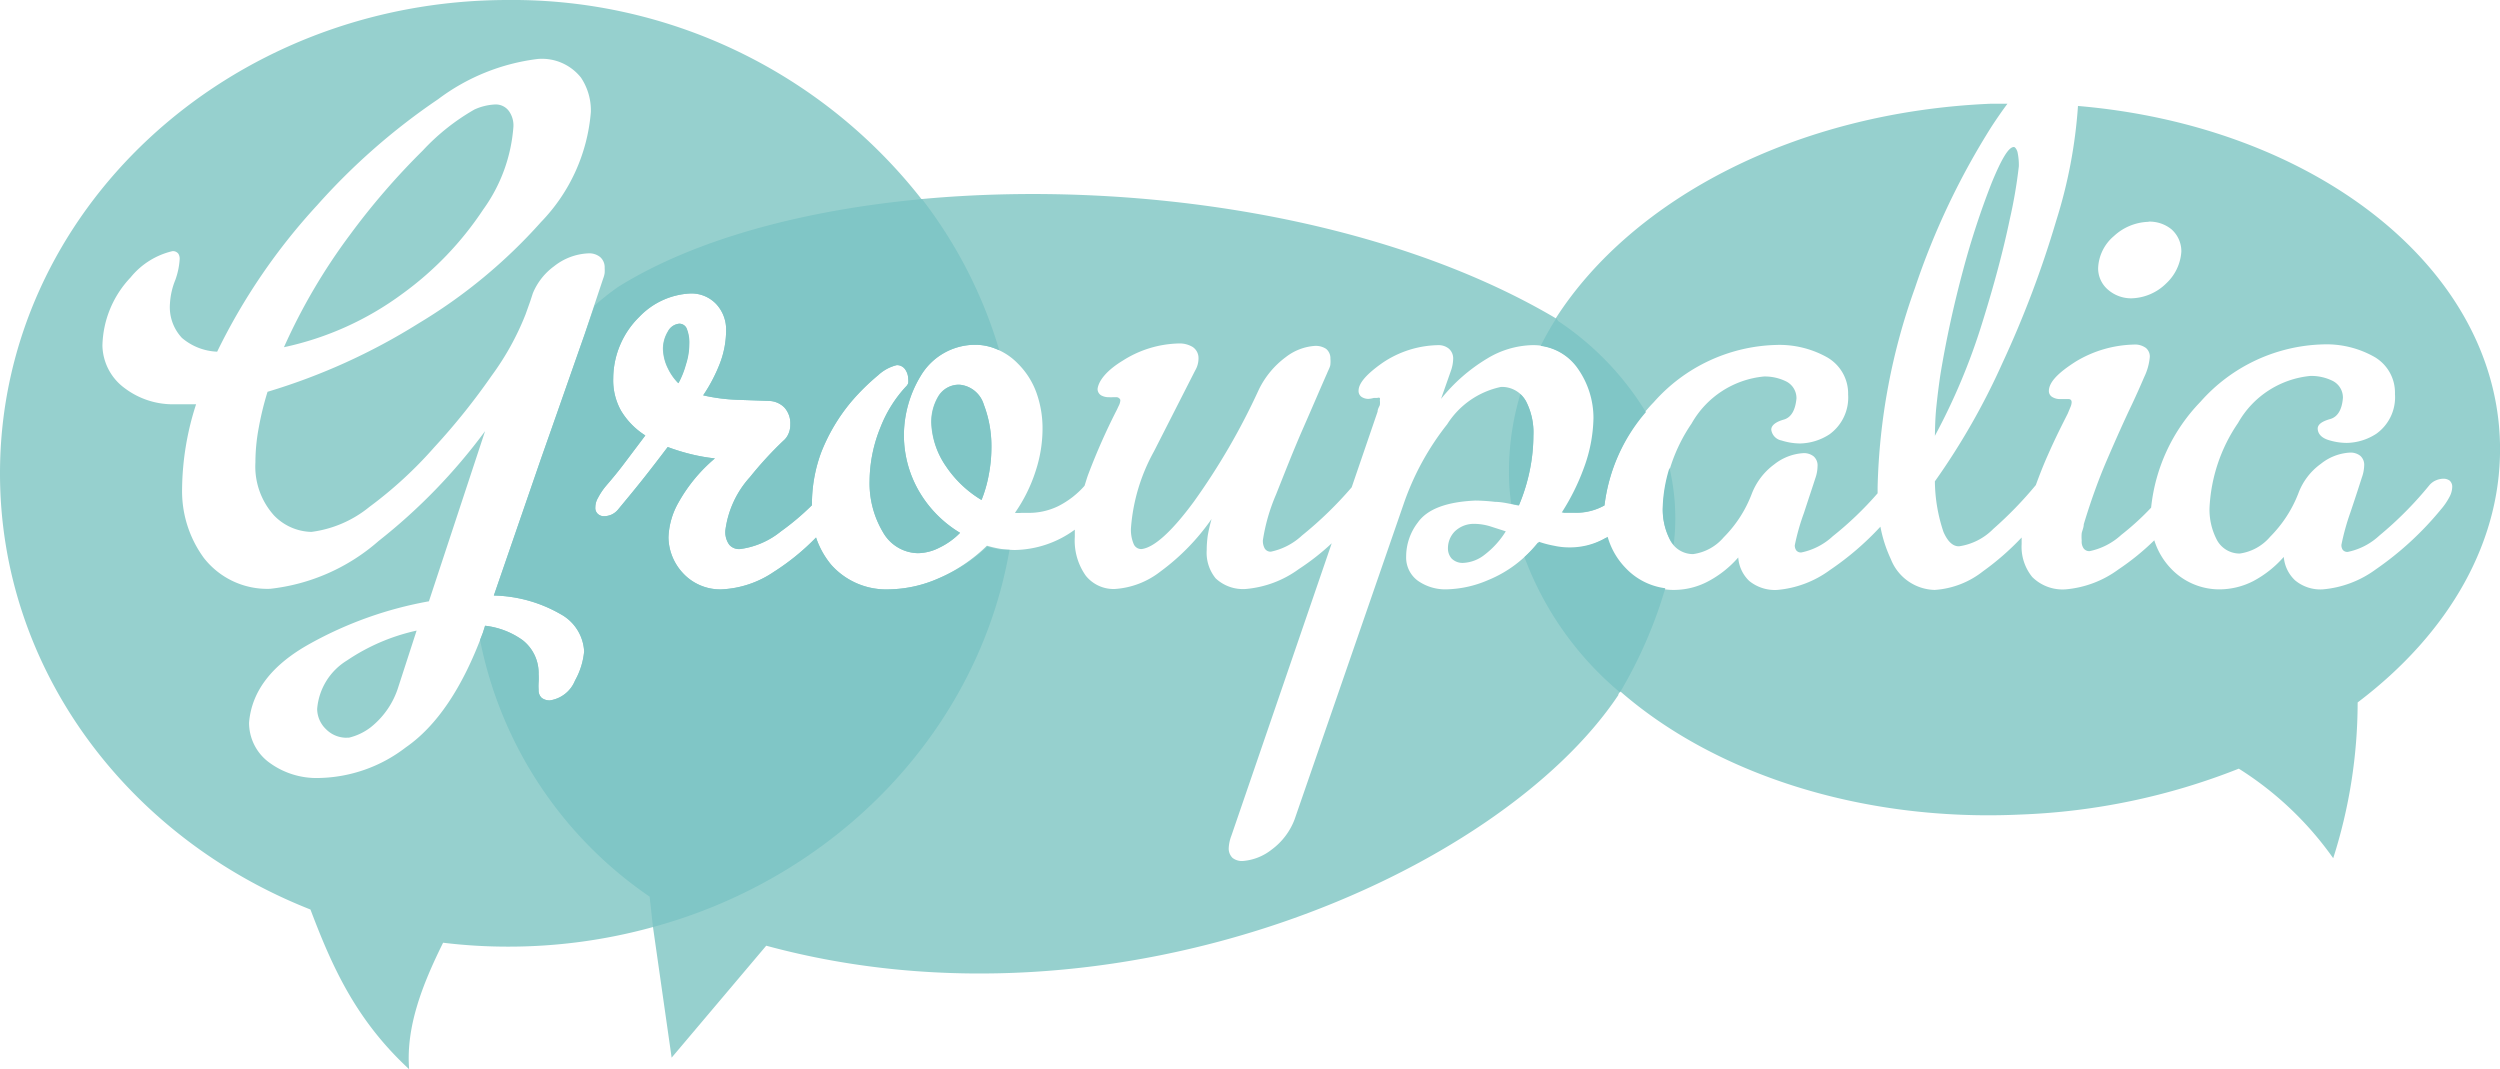 <svg xmlns="http://www.w3.org/2000/svg" viewBox="0 0 134 57.31"><defs><style>.cls-1{fill:#96d0ce;}.cls-2{fill:#80c6c6;}</style></defs><g id="Layer_2" data-name="Layer 2"><g id="Layer_1-2" data-name="Layer 1"><path class="cls-1" d="M27.23,0C12.19,0,0,11.36,0,25.37,0,35.88,6.86,44.9,16.64,48.75c1.14,3,2.4,5.89,5.29,8.56-.18-2.26.7-4.52,1.82-6.78a28.53,28.53,0,0,0,3.48.21A29.08,29.08,0,0,0,35,49.69l1,7,5.07-6c18.89,5.13,39.3-3.88,45.67-13.43,0-.07.07-.14.11-.2,5,4.36,12.83,7,21.44,6.6A35.25,35.25,0,0,0,120,41.2,17.78,17.78,0,0,1,125.06,46a27.51,27.51,0,0,0,1.31-8.35c4.9-3.7,7.85-8.73,7.62-14.16-.4-9.37-10.15-16.75-22.61-17.81a26.36,26.36,0,0,1-1.17,6.16,55.2,55.2,0,0,1-2.88,7.62,37.34,37.34,0,0,1-3.62,6.34,8.73,8.73,0,0,0,.46,2.71c.23.53.52.79.85.77a3.24,3.24,0,0,0,1.82-.93A20.54,20.54,0,0,0,109.12,26h0c.21-.57.42-1.11.65-1.62.44-1,.8-1.69,1.06-2.21l.15-.36a.69.69,0,0,0,.06-.25c0-.12-.07-.18-.21-.17l-.2,0-.2,0a.78.78,0,0,1-.41-.1.37.37,0,0,1-.2-.33c0-.49.53-1,1.44-1.58a6.28,6.28,0,0,1,3.09-.91,1,1,0,0,1,.67.18.6.6,0,0,1,.21.48,3.12,3.12,0,0,1-.3,1.08c-.19.44-.4.92-.65,1.45-.43.9-.88,1.91-1.35,3s-.88,2.25-1.24,3.44c0,.16-.07.31-.11.47a2.27,2.27,0,0,0,0,.41.63.63,0,0,0,.1.41.37.37,0,0,0,.33.15,3.58,3.58,0,0,0,1.69-.87,14.16,14.16,0,0,0,1.6-1.46,9.56,9.56,0,0,1,2.65-5.68,9.08,9.08,0,0,1,6.54-3.07,5.22,5.22,0,0,1,2.76.66,2.21,2.21,0,0,1,1.12,2,2.4,2.4,0,0,1-1,2.13,3,3,0,0,1-1.58.49,3.32,3.32,0,0,1-1-.16c-.34-.11-.54-.31-.56-.58s.28-.43.67-.54.63-.49.68-1.13a1,1,0,0,0-.54-.91,2.59,2.59,0,0,0-1.2-.27,5,5,0,0,0-3.88,2.52,8.79,8.79,0,0,0-1.53,4.56,3.5,3.5,0,0,0,.38,1.68,1.38,1.38,0,0,0,1.24.76,2.62,2.62,0,0,0,1.63-.9,6.76,6.76,0,0,0,1.51-2.32,3.4,3.4,0,0,1,1.21-1.59,2.73,2.73,0,0,1,1.54-.6.84.84,0,0,1,.57.17.64.64,0,0,1,.21.53,2.06,2.06,0,0,1-.13.65c-.12.38-.32,1-.61,1.86a12.75,12.75,0,0,0-.48,1.73.45.45,0,0,0,.07.27.31.31,0,0,0,.28.11,3.52,3.52,0,0,0,1.68-.87A19.41,19.41,0,0,0,130.22,26a.94.94,0,0,1,.34-.25,1,1,0,0,1,.4-.09.55.55,0,0,1,.34.1.43.43,0,0,1,.14.33,1.2,1.2,0,0,1-.14.53,3.53,3.53,0,0,1-.47.69,17,17,0,0,1-3.49,3.21,5.6,5.6,0,0,1-2.84,1.07,2.12,2.12,0,0,1-1.48-.48,1.94,1.94,0,0,1-.61-1.26,5.76,5.76,0,0,1-1.64,1.3,4,4,0,0,1-1.81.44,3.57,3.57,0,0,1-2.61-1.13,3.84,3.84,0,0,1-.88-1.5,13.43,13.43,0,0,1-1.92,1.56,5.57,5.57,0,0,1-2.84,1.07,2.31,2.31,0,0,1-1.78-.66,2.57,2.57,0,0,1-.57-1.78c0-.11,0-.22,0-.34a14.17,14.17,0,0,1-2.07,1.81,4.67,4.67,0,0,1-2.59,1,2.59,2.59,0,0,1-2.35-1.65,7.24,7.24,0,0,1-.56-1.74,15.46,15.46,0,0,1-2.7,2.32,5.57,5.57,0,0,1-2.83,1.07,2.18,2.18,0,0,1-1.5-.48,1.92,1.92,0,0,1-.59-1.26,5.66,5.66,0,0,1-1.65,1.3,3.93,3.93,0,0,1-1.81.44,3.57,3.57,0,0,1-2.6-1.13,3.92,3.92,0,0,1-1-1.67l-.26.14a3.84,3.84,0,0,1-1.81.43,3.75,3.75,0,0,1-.82-.09,5.54,5.54,0,0,1-.8-.21,6.49,6.49,0,0,1-2.65,2,5.92,5.92,0,0,1-2.32.5A2.56,2.56,0,0,1,76,31.13a1.54,1.54,0,0,1-.63-1.3A3,3,0,0,1,76,28q.76-1.07,3.09-1.17a10.08,10.08,0,0,1,1.05.07c.38,0,.8.11,1.26.2A9.81,9.81,0,0,0,82,25.19a9.41,9.41,0,0,0,.19-1.83,3.66,3.66,0,0,0-.4-1.86,1.46,1.46,0,0,0-1.34-.76,4.51,4.51,0,0,0-2.88,2A14.45,14.45,0,0,0,75.24,27L69.39,43.92a3.59,3.59,0,0,1-1.23,1.62,2.86,2.86,0,0,1-1.55.61.81.81,0,0,1-.55-.17.7.7,0,0,1-.2-.53A2.12,2.12,0,0,1,66,44.8l5.38-15.68a12.9,12.9,0,0,1-1.76,1.38,5.63,5.63,0,0,1-2.85,1.07A2.14,2.14,0,0,1,65.16,31a2.17,2.17,0,0,1-.48-1.52,5.49,5.49,0,0,1,.06-.8,8.68,8.68,0,0,1,.2-.86,11.94,11.94,0,0,1-2.75,2.82,4.43,4.43,0,0,1-2.44.93,1.91,1.91,0,0,1-1.55-.71,3.24,3.24,0,0,1-.59-2.08c0-.13,0-.26,0-.39a5.59,5.59,0,0,1-3.23,1.09,6.32,6.32,0,0,1-.74-.06,6.11,6.11,0,0,1-.74-.17A8.66,8.66,0,0,1,50.31,31a6.83,6.83,0,0,1-2.67.59,3.94,3.94,0,0,1-3.08-1.31,4.52,4.52,0,0,1-.82-1.47,12.52,12.52,0,0,1-2.26,1.84,5.41,5.41,0,0,1-2.81.94,2.72,2.72,0,0,1-2.1-.91,2.86,2.86,0,0,1-.74-1.88,4.06,4.06,0,0,1,.55-1.89,8.5,8.5,0,0,1,1.94-2.34,9.56,9.56,0,0,1-1.3-.23,11,11,0,0,1-1.23-.38c-.47.62-.93,1.22-1.4,1.81s-.89,1.09-1.26,1.54a1,1,0,0,1-.37.28,1.08,1.08,0,0,1-.38.08.48.48,0,0,1-.33-.12.43.43,0,0,1-.14-.36,1,1,0,0,1,.14-.5,3.53,3.53,0,0,1,.47-.69c.31-.36.65-.77,1-1.24l1.07-1.42A4,4,0,0,1,33.28,22a3.34,3.34,0,0,1-.41-1.72,4.65,4.65,0,0,1,1.4-3.3A4.05,4.05,0,0,1,37,15.73a1.83,1.83,0,0,1,1.41.59,2,2,0,0,1,.51,1.37,5,5,0,0,1-.33,1.78,8.6,8.6,0,0,1-.9,1.72,9.67,9.67,0,0,0,1.86.24l1.68.06a1.21,1.21,0,0,1,.81.35,1.26,1.26,0,0,1,.32.91,1.17,1.17,0,0,1-.09.48,1,1,0,0,1-.29.4,19.92,19.92,0,0,0-1.78,1.94,5.24,5.24,0,0,0-1.32,2.86,1.16,1.16,0,0,0,.21.77.7.7,0,0,0,.57.23,4.38,4.38,0,0,0,2.2-.95,13.71,13.71,0,0,0,1.66-1.4A8,8,0,0,1,44,24.29a9.79,9.79,0,0,1,1.63-2.76,11.82,11.82,0,0,1,1.44-1.42,2.26,2.26,0,0,1,1-.54.54.54,0,0,1,.44.22.9.9,0,0,1,.17.52,1,1,0,0,1,0,.23.52.52,0,0,1-.14.2,6.88,6.88,0,0,0-1.34,2.15,7.75,7.75,0,0,0-.59,2.88,5.13,5.13,0,0,0,.72,2.76,2.2,2.2,0,0,0,1.87,1.12,2.6,2.6,0,0,0,1.14-.29,3.93,3.93,0,0,0,1.12-.8,6.29,6.29,0,0,1-2.16-2.16,6,6,0,0,1-.85-3.08,6.17,6.17,0,0,1,.91-3.19,3.4,3.4,0,0,1,2.89-1.65,2.93,2.93,0,0,1,1.18.24,3.33,3.33,0,0,1,1.12.76,4.21,4.21,0,0,1,1,1.56A5.65,5.65,0,0,1,55.88,23a7.3,7.3,0,0,1-.37,2.25,8.35,8.35,0,0,1-1.11,2.24,2,2,0,0,0,.35,0h.35a3.61,3.61,0,0,0,1.6-.35,4.7,4.7,0,0,0,1.43-1.1c.07-.21.13-.43.21-.64a34.09,34.09,0,0,1,1.49-3.37c.05-.09.09-.19.14-.29a.72.72,0,0,0,.08-.27.14.14,0,0,0-.06-.12.21.21,0,0,0-.16-.06l-.18,0a1.52,1.52,0,0,1-.21,0,.82.82,0,0,1-.42-.1.4.4,0,0,1-.19-.34c.05-.44.49-1,1.35-1.52a5.81,5.81,0,0,1,3-.92,1.35,1.35,0,0,1,.75.19.71.71,0,0,1,.31.6,1.27,1.27,0,0,1-.18.66L61.85,24.2a10,10,0,0,0-1.23,4.1,1.94,1.94,0,0,0,.15.87.44.44,0,0,0,.41.26c.66-.07,1.61-.91,2.81-2.54a36.05,36.05,0,0,0,3.48-6,4.74,4.74,0,0,1,1.45-1.75,2.85,2.85,0,0,1,1.56-.6,1,1,0,0,1,.6.16.65.65,0,0,1,.23.53,1.48,1.48,0,0,1,0,.28c0,.14-.1.3-.18.5-.32.72-.74,1.71-1.28,2.94s-1,2.42-1.46,3.57a10,10,0,0,0-.7,2.44.84.84,0,0,0,.1.44.37.37,0,0,0,.33.17,3.51,3.51,0,0,0,1.67-.87,20.37,20.37,0,0,0,2.66-2.58l1.39-4.06c0-.13.08-.25.12-.35a1.05,1.05,0,0,0,0-.26.27.27,0,0,0,0-.12.18.18,0,0,0-.14,0l-.19,0a1.25,1.25,0,0,1-.29.05.67.67,0,0,1-.35-.1.38.38,0,0,1-.17-.34c0-.42.47-.92,1.28-1.49a5.48,5.48,0,0,1,3-.95.86.86,0,0,1,.56.19.69.69,0,0,1,.23.55,2.06,2.06,0,0,1-.13.66l-.52,1.48a9.27,9.27,0,0,1,2.47-2.16,4.86,4.86,0,0,1,2.41-.72,3,3,0,0,1,2.53,1.29,4.61,4.61,0,0,1,.83,2.64,8.09,8.09,0,0,1-.51,2.66,11.93,11.93,0,0,1-1.19,2.4l.2,0,.41,0A3.1,3.1,0,0,0,86,27.09h0a9.59,9.59,0,0,1,2.64-5.53,9.06,9.06,0,0,1,6.54-3.07,5.23,5.23,0,0,1,2.75.66,2.24,2.24,0,0,1,1.13,2,2.43,2.43,0,0,1-1,2.13,3,3,0,0,1-1.57.49,3.38,3.38,0,0,1-1-.16.68.68,0,0,1-.55-.58c0-.25.28-.43.67-.54s.62-.49.68-1.13a1,1,0,0,0-.54-.91,2.59,2.59,0,0,0-1.2-.27,5,5,0,0,0-3.88,2.52,8.9,8.9,0,0,0-1.54,4.56,3.5,3.5,0,0,0,.38,1.68,1.39,1.39,0,0,0,1.24.76,2.62,2.62,0,0,0,1.64-.9,6.61,6.61,0,0,0,1.5-2.32,3.53,3.53,0,0,1,1.21-1.59,2.78,2.78,0,0,1,1.54-.6.83.83,0,0,1,.57.17.64.64,0,0,1,.21.53,2,2,0,0,1-.12.65c-.12.38-.33,1-.61,1.86a11.83,11.83,0,0,0-.49,1.73.46.46,0,0,0,.08.27.31.31,0,0,0,.28.11,3.52,3.52,0,0,0,1.68-.87,18.08,18.08,0,0,0,2.4-2.3c0-.11,0-.21,0-.32a33.8,33.8,0,0,1,2-10.68,39.86,39.86,0,0,1,4.13-8.69c.29-.44.56-.83.83-1.19l-.89,0C96.28,6,87.5,10.65,83.39,17.06c-9.15-5.41-22.55-7.45-34-6.39A27.84,27.84,0,0,0,27.23,0Zm1.6,3.16a2.67,2.67,0,0,1,2.31,1A3.16,3.16,0,0,1,31.67,6,9.57,9.57,0,0,1,29,11.9a28.22,28.22,0,0,1-6.56,5.43A33.2,33.2,0,0,1,14.34,21a16.28,16.28,0,0,0-.47,1.92,10.11,10.11,0,0,0-.18,1.87,3.92,3.92,0,0,0,1,2.84,2.87,2.87,0,0,0,2,.88,6.16,6.16,0,0,0,3.11-1.34,22.18,22.18,0,0,0,3.48-3.2,35.76,35.76,0,0,0,3.07-3.83,14.56,14.56,0,0,0,1.82-3.29l.25-.7.14-.43a3.4,3.4,0,0,1,1.14-1.45,3.17,3.17,0,0,1,1.83-.69.93.93,0,0,1,.64.2.73.73,0,0,1,.24.58,2.44,2.44,0,0,1,0,.27,1.35,1.35,0,0,1-.08.3l-1,3C30.7,19.73,29.91,22,29,24.58l-2.53,7.34a7.47,7.47,0,0,1,3.58,1,2.41,2.41,0,0,1,1.26,2,3.94,3.94,0,0,1-.49,1.56,1.72,1.72,0,0,1-1.34,1.06.7.7,0,0,1-.44-.13.54.54,0,0,1-.17-.43,3,3,0,0,1,0-.42,3.19,3.19,0,0,0,0-.42,2.24,2.24,0,0,0-.86-1.83A4.28,4.28,0,0,0,26,33.54l-.12.38q-1.63,4.41-4.13,6.14a7.86,7.86,0,0,1-4.65,1.64,4.27,4.27,0,0,1-2.75-.89,2.64,2.64,0,0,1-1-2.08q.21-2.53,3.25-4.22a20.54,20.54,0,0,1,6.39-2.28L26,23.11A30.7,30.7,0,0,1,20.29,29a10.56,10.56,0,0,1-5.81,2.56,4.31,4.31,0,0,1-3.55-1.65A6.06,6.06,0,0,1,9.76,26.2a15.13,15.13,0,0,1,.75-4.53l-.64,0H9.24a4.28,4.28,0,0,1-2.55-.86,2.9,2.9,0,0,1-1.2-2.28A5.47,5.47,0,0,1,7,14.87a4.09,4.09,0,0,1,2.25-1.41.37.37,0,0,1,.31.14.51.51,0,0,1,.07.3A4,4,0,0,1,9.4,15a3.89,3.89,0,0,0-.29,1.27,2.41,2.41,0,0,0,.64,1.84,3.09,3.09,0,0,0,1.89.74A32.7,32.7,0,0,1,17,11a34.73,34.73,0,0,1,6.48-5.68A11.13,11.13,0,0,1,28.83,3.16ZM26.53,5.6a3,3,0,0,0-1.1.27,11.68,11.68,0,0,0-2.77,2.2,38.15,38.15,0,0,0-3.92,4.54,31.68,31.68,0,0,0-3.52,6,16.45,16.45,0,0,0,6.33-2.85,17.48,17.48,0,0,0,4.35-4.53,8.66,8.66,0,0,0,1.62-4.45A1.32,1.32,0,0,0,27.31,6,.87.87,0,0,0,26.53,5.6Zm81.41,2.28c-.29,0-.68.69-1.19,1.93a43.73,43.73,0,0,0-1.52,4.64c-.5,1.86-.91,3.72-1.22,5.6-.09.59-.16,1.17-.22,1.74s-.07,1.09-.08,1.57a33.7,33.7,0,0,0,2.52-6c.67-2.14,1.16-4,1.49-5.59a25.81,25.81,0,0,0,.49-2.86,3.25,3.25,0,0,0-.07-.75C108.1,8,108,7.87,107.94,7.88Zm7.22,4a1.86,1.86,0,0,1,1.23.41,1.57,1.57,0,0,1,.53,1.2,2.55,2.55,0,0,1-.8,1.69,2.75,2.75,0,0,1-1.87.81,1.89,1.89,0,0,1-1.27-.47,1.5,1.5,0,0,1-.52-1.15,2.37,2.37,0,0,1,.85-1.72A2.84,2.84,0,0,1,115.16,11.89ZM36.4,17.35a.76.76,0,0,0-.61.42,1.79,1.79,0,0,0-.26.92,2.46,2.46,0,0,0,.27,1.07,2.89,2.89,0,0,0,.55.78,4.7,4.7,0,0,0,.4-1,3.61,3.61,0,0,0,.18-1.09,2,2,0,0,0-.15-.87A.43.43,0,0,0,36.4,17.35Zm15,3.27a1.28,1.28,0,0,0-1.13.65,2.69,2.69,0,0,0-.36,1.39A4.38,4.38,0,0,0,50.71,25a6,6,0,0,0,1.9,1.8A7,7,0,0,0,53,25.44,7.76,7.76,0,0,0,53.14,24a6.23,6.23,0,0,0-.41-2.32A1.5,1.5,0,0,0,51.43,20.62Zm27.66,7.46a1.47,1.47,0,0,0-1.09.41,1.29,1.29,0,0,0-.36.9.81.81,0,0,0,.2.55.83.83,0,0,0,.64.23,2,2,0,0,0,1.13-.44,4.65,4.65,0,0,0,1.13-1.25l-.84-.27A3,3,0,0,0,79.09,28.08ZM22.33,33.8a10.8,10.8,0,0,0-3.73,1.6A3.36,3.36,0,0,0,17,38a1.52,1.52,0,0,0,.48,1.09,1.53,1.53,0,0,0,1,.45.35.35,0,0,0,.11,0l.11,0a3.09,3.09,0,0,0,1.16-.55,4.44,4.44,0,0,0,1.5-2.2Z"/><path class="cls-2" d="M49.42,10.67c-6.43.6-12.24,2.18-16.29,4.71q-.66.46-1.26,1l-.52,1.51C30.7,19.73,29.91,22,29,24.58l-2.53,7.34a7.47,7.47,0,0,1,3.58,1,2.41,2.41,0,0,1,1.26,2,3.94,3.94,0,0,1-.49,1.56,1.72,1.72,0,0,1-1.34,1.06.7.7,0,0,1-.44-.13.54.54,0,0,1-.17-.43,3,3,0,0,1,0-.42,3.19,3.19,0,0,0,0-.42,2.24,2.24,0,0,0-.86-1.83A4.28,4.28,0,0,0,26,33.54l-.12.38-.15.38a21.78,21.78,0,0,0,9.09,13.76L35,49.69C44.89,47,52.43,39.13,54.11,29.47l-.45,0a6.11,6.11,0,0,1-.74-.17A8.66,8.66,0,0,1,50.31,31a6.83,6.83,0,0,1-2.67.59,3.94,3.94,0,0,1-3.08-1.31,4.52,4.52,0,0,1-.82-1.47,12.52,12.52,0,0,1-2.26,1.84,5.41,5.41,0,0,1-2.81.94,2.72,2.72,0,0,1-2.1-.91,2.86,2.86,0,0,1-.74-1.88,4.06,4.06,0,0,1,.55-1.89,8.5,8.5,0,0,1,1.94-2.34,9.56,9.56,0,0,1-1.3-.23,11,11,0,0,1-1.23-.38c-.47.62-.93,1.22-1.4,1.81s-.89,1.09-1.26,1.54a1,1,0,0,1-.37.28,1.08,1.08,0,0,1-.38.08.48.48,0,0,1-.33-.12.43.43,0,0,1-.14-.36,1,1,0,0,1,.14-.5,3.53,3.53,0,0,1,.47-.69c.31-.36.65-.77,1-1.24l1.07-1.42A4,4,0,0,1,33.28,22a3.34,3.34,0,0,1-.41-1.72,4.65,4.65,0,0,1,1.4-3.3A4.05,4.05,0,0,1,37,15.73a1.83,1.83,0,0,1,1.41.59,2,2,0,0,1,.51,1.37,5,5,0,0,1-.33,1.78,8.6,8.6,0,0,1-.9,1.72,9.67,9.67,0,0,0,1.86.24l1.68.06a1.21,1.21,0,0,1,.81.35,1.26,1.26,0,0,1,.32.91,1.17,1.17,0,0,1-.09.48,1,1,0,0,1-.29.4,19.92,19.92,0,0,0-1.78,1.94,5.24,5.24,0,0,0-1.32,2.86,1.16,1.16,0,0,0,.21.77.7.7,0,0,0,.57.23,4.38,4.38,0,0,0,2.2-.95,13.71,13.71,0,0,0,1.66-1.4A8,8,0,0,1,44,24.29a9.79,9.79,0,0,1,1.63-2.76,11.82,11.82,0,0,1,1.44-1.42,2.26,2.26,0,0,1,1-.54.54.54,0,0,1,.44.22.9.9,0,0,1,.17.52,1,1,0,0,1,0,.23.52.52,0,0,1-.14.2,6.88,6.88,0,0,0-1.34,2.15,7.75,7.75,0,0,0-.59,2.88,5.13,5.13,0,0,0,.72,2.76,2.2,2.2,0,0,0,1.87,1.12,2.6,2.6,0,0,0,1.14-.29,3.93,3.93,0,0,0,1.12-.8,6.29,6.29,0,0,1-2.16-2.16,6,6,0,0,1-.85-3.08,6.17,6.17,0,0,1,.91-3.19,3.4,3.4,0,0,1,2.89-1.65,2.93,2.93,0,0,1,1.18.24l.13.05A24.8,24.8,0,0,0,49.42,10.67Zm34,6.39a15.57,15.57,0,0,0-.84,1.48,2.88,2.88,0,0,1,2,1.23,4.61,4.61,0,0,1,.83,2.64,8.09,8.09,0,0,1-.51,2.66,11.93,11.93,0,0,1-1.19,2.4l.2,0,.41,0A3.1,3.1,0,0,0,86,27.09h0a9.38,9.38,0,0,1,2.22-5,15.65,15.65,0,0,0-4.7-4.88Zm-47,.29a.76.76,0,0,0-.61.42,1.79,1.79,0,0,0-.26.92,2.46,2.46,0,0,0,.27,1.07,2.89,2.89,0,0,0,.55.78,4.7,4.7,0,0,0,.4-1,3.61,3.61,0,0,0,.18-1.09,2,2,0,0,0-.15-.87A.43.43,0,0,0,36.4,17.35Zm15,3.27a1.28,1.28,0,0,0-1.13.65,2.69,2.69,0,0,0-.36,1.39A4.38,4.38,0,0,0,50.71,25a6,6,0,0,0,1.9,1.8A7,7,0,0,0,53,25.44,7.76,7.76,0,0,0,53.14,24a6.23,6.23,0,0,0-.41-2.32A1.5,1.5,0,0,0,51.43,20.62Zm30.07.51a14.36,14.36,0,0,0-.6,4.66A12.09,12.09,0,0,0,81,27l.42.08A9.81,9.81,0,0,0,82,25.19a9.41,9.41,0,0,0,.19-1.83,3.66,3.66,0,0,0-.4-1.86A1.72,1.72,0,0,0,81.5,21.13Zm8,3.93a7.83,7.83,0,0,0-.37,2.15,3.5,3.5,0,0,0,.38,1.68,1.69,1.69,0,0,0,.21.31A11.81,11.81,0,0,0,89.48,25.06Zm-3.31,3.71-.26.14a3.84,3.84,0,0,1-1.81.43,3.75,3.75,0,0,1-.82-.09,5.54,5.54,0,0,1-.8-.21,7.7,7.7,0,0,1-.78.82,17.3,17.3,0,0,0,5.12,7.25,24.25,24.25,0,0,0,2.43-5.58,3.55,3.55,0,0,1-2.13-1.09A3.92,3.92,0,0,1,86.17,28.77Z"/></g></g></svg>
